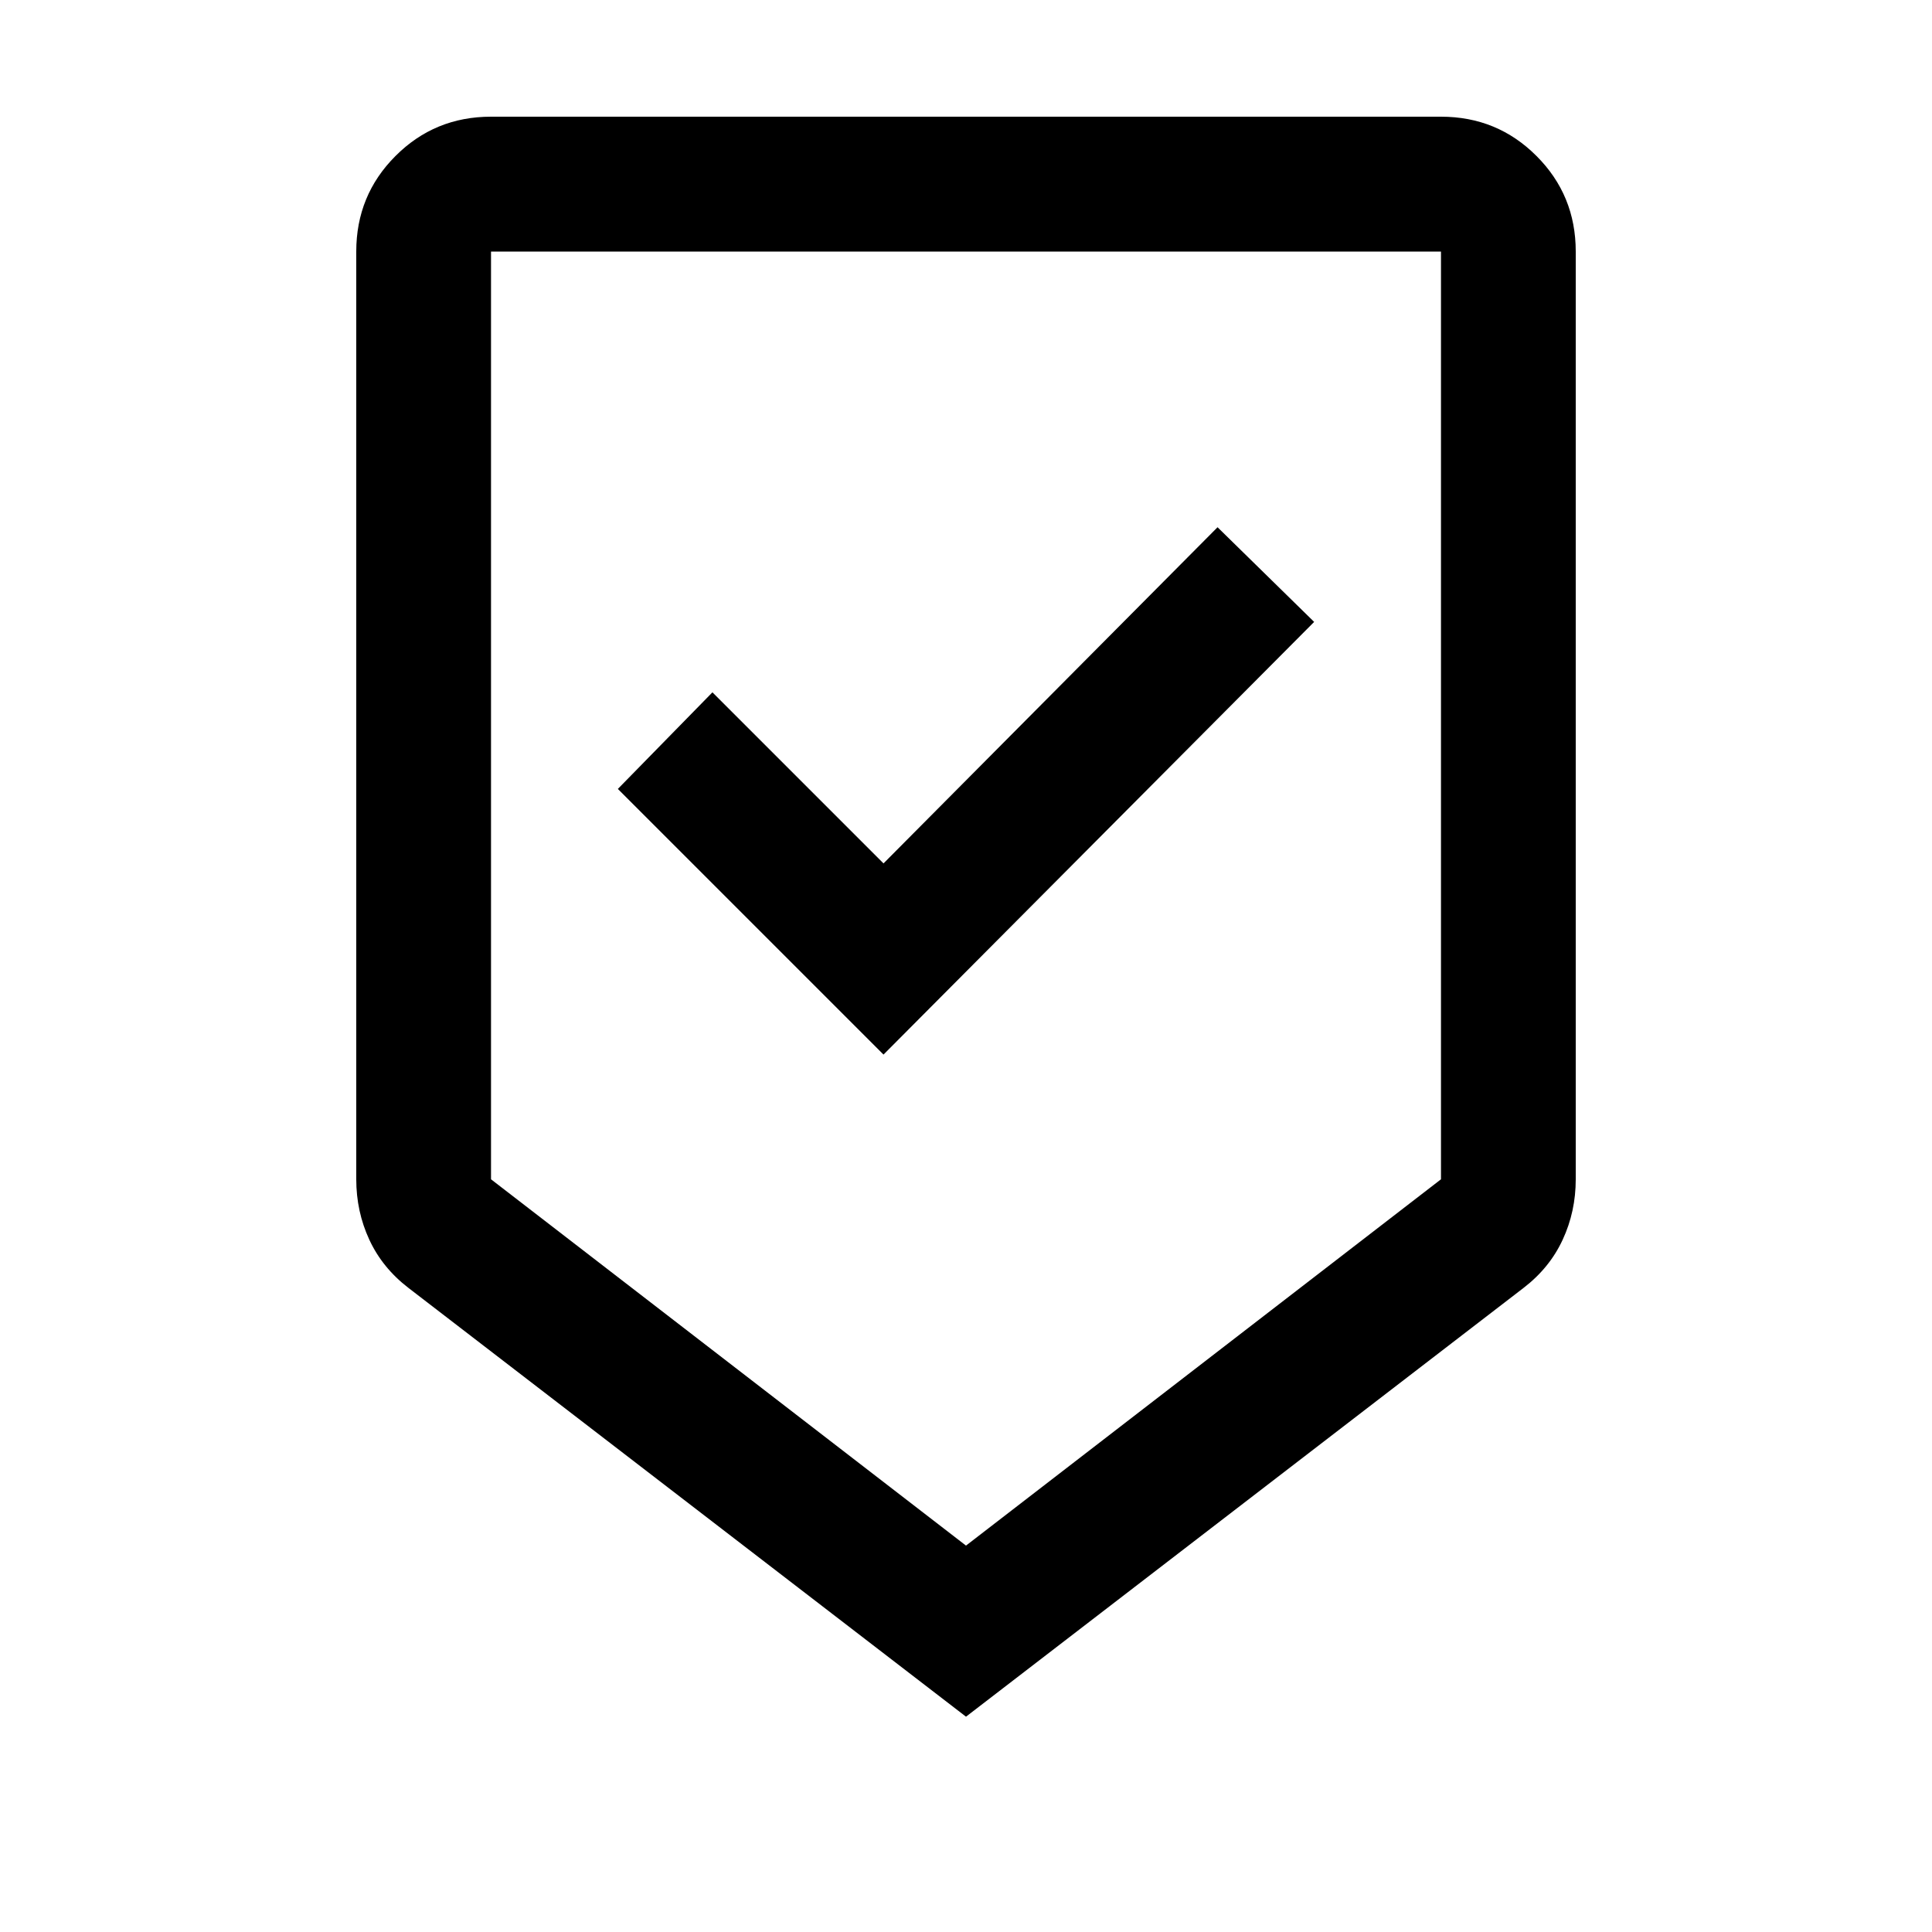 <svg xmlns="http://www.w3.org/2000/svg" height="20" width="20"><path d="m10 17.771-5.771-4.438q-.271-.208-.406-.5-.135-.291-.135-.625V2.604q0-.583.406-.989.406-.407.989-.407h9.834q.583 0 .989.407.406.406.406.989v9.604q0 .334-.135.625-.135.292-.406.5ZM10 16l4.917-3.792V2.604H5.083v9.604Zm-.854-5.083 4.458-4.479-1-.98-3.458 3.48-1.771-1.771-.979 1ZM10 2.604H5.083h9.834Z"/></svg>
